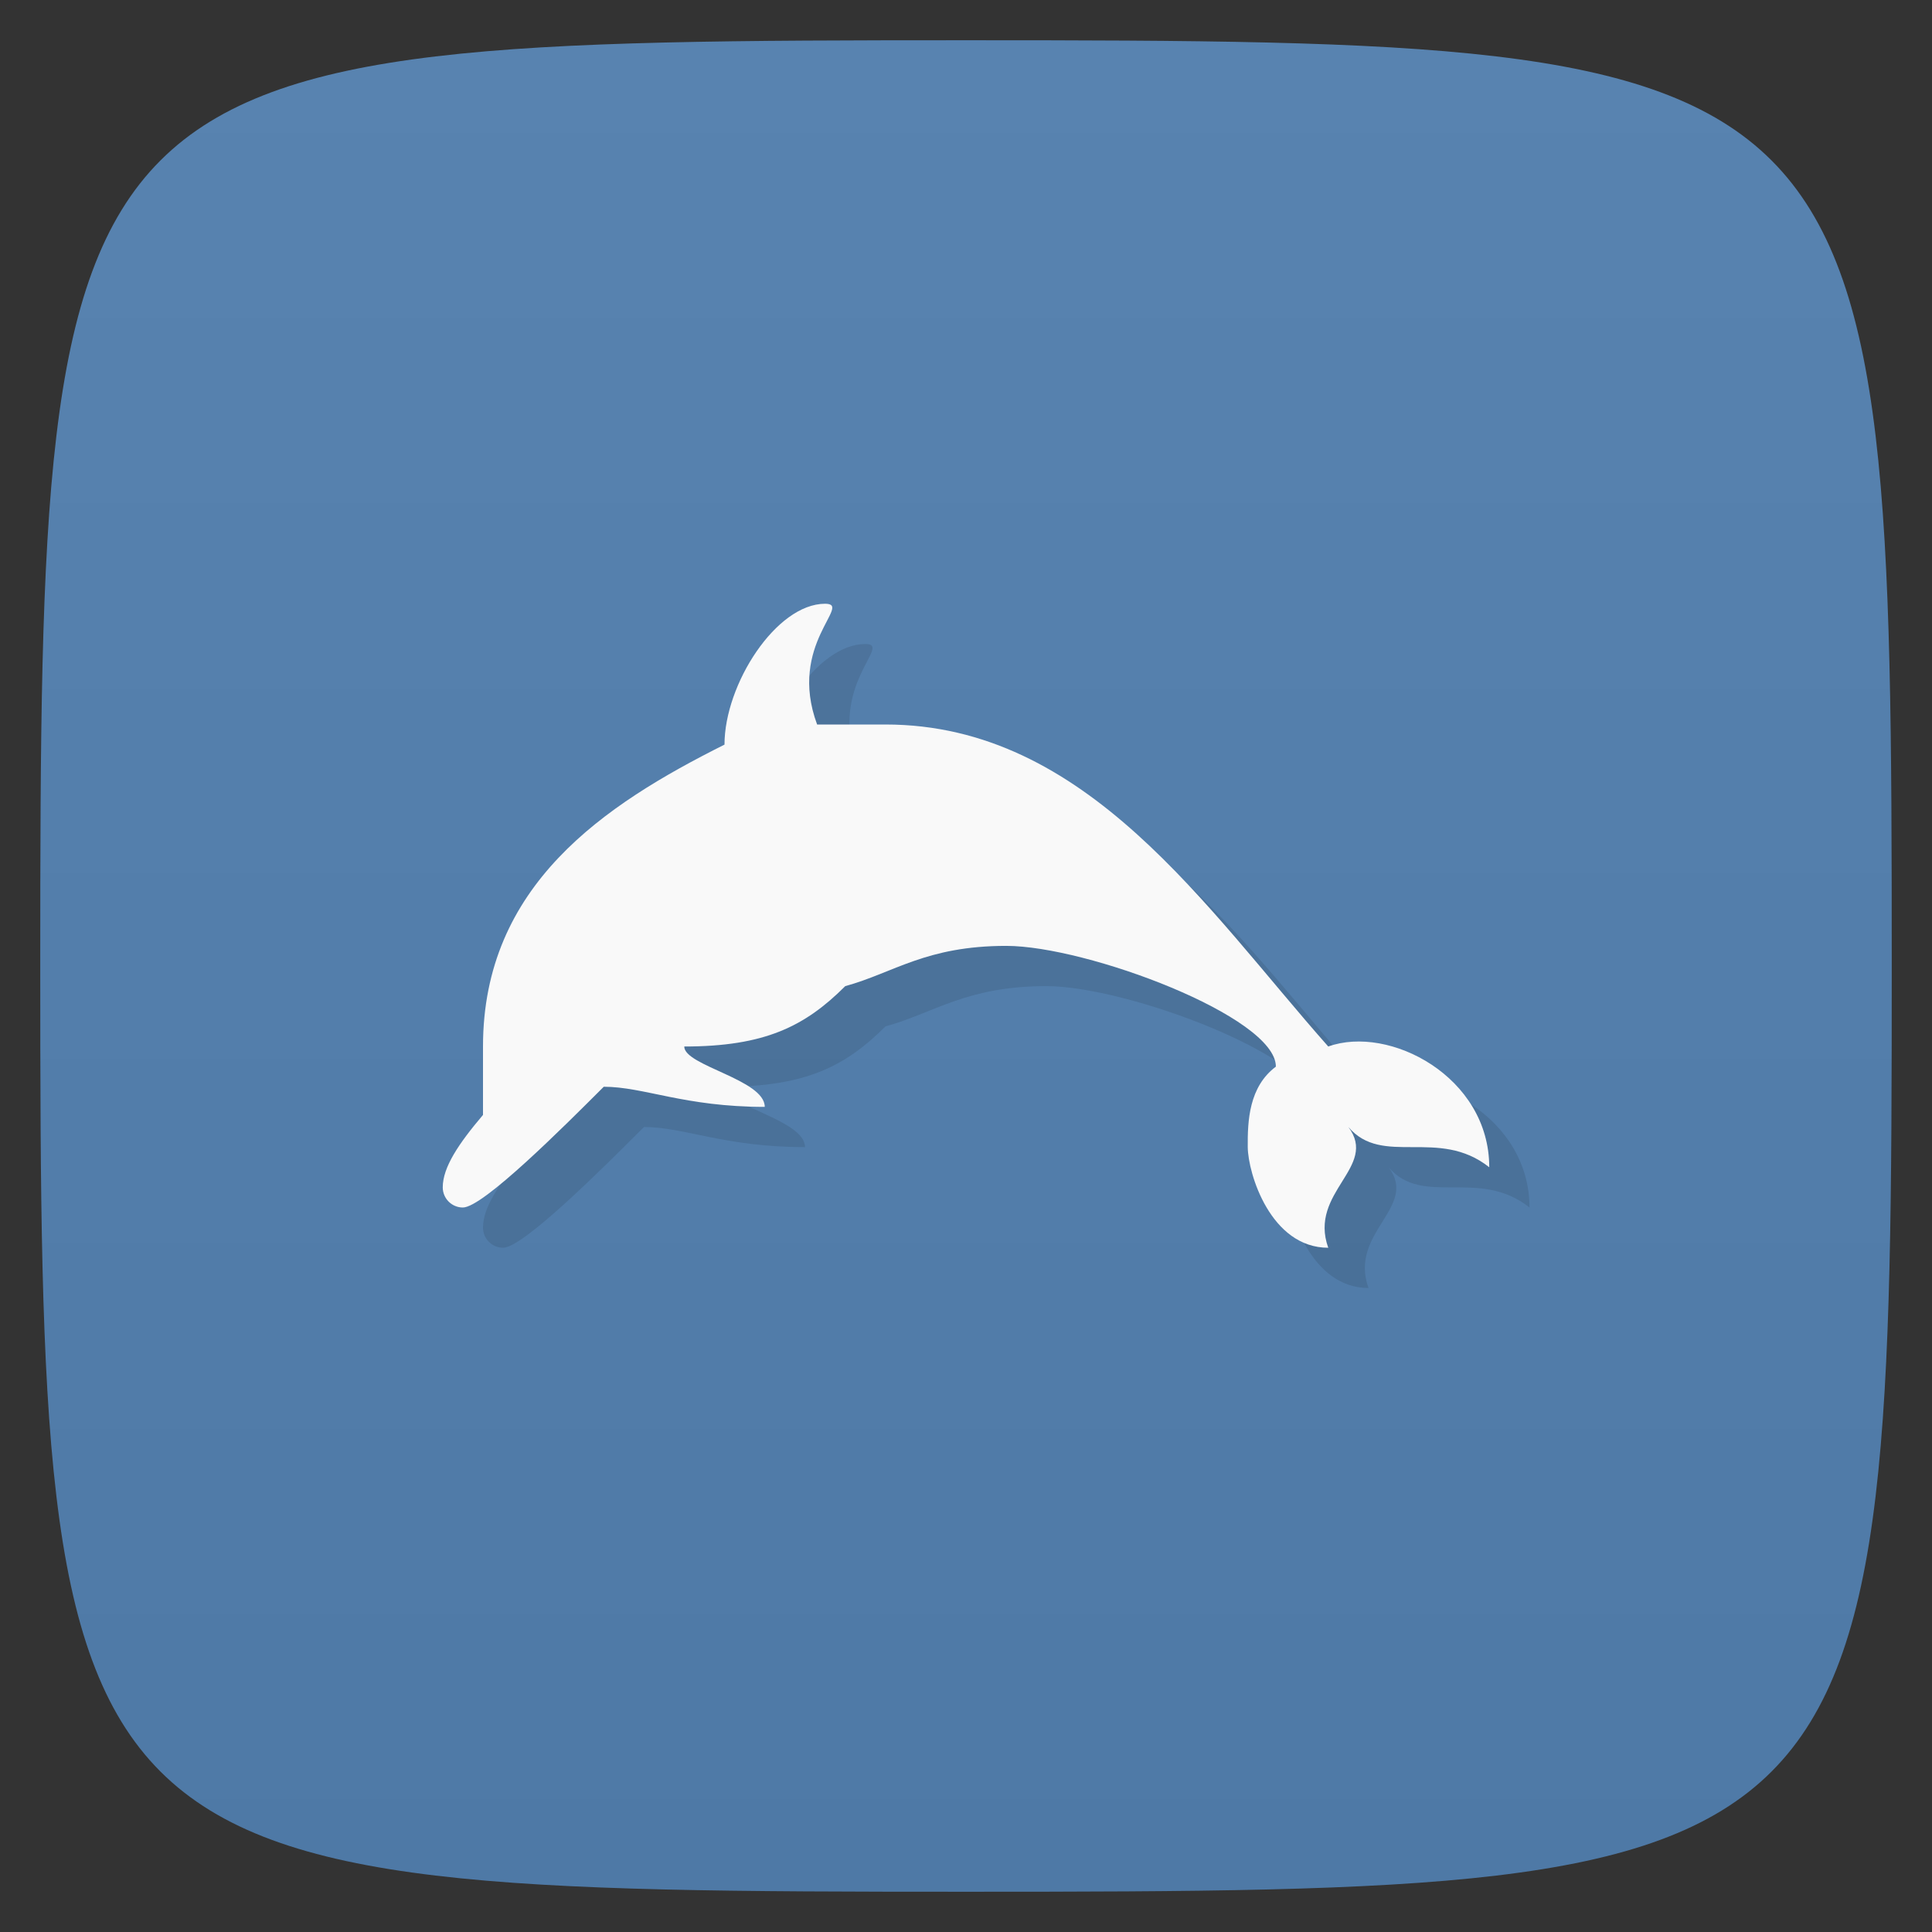 <svg viewBox="0 0 48 48" xmlns="http://www.w3.org/2000/svg" xmlns:xlink="http://www.w3.org/1999/xlink">
  <rect x="0" y="0" width="48" height="48" fill="#333333" stroke="none"/>
  <linearGradient id="a" gradientTransform="matrix(0 -1 1 0 -0 48)" gradientUnits="userSpaceOnUse" x1="1" x2="47">
    <stop offset="0" stop-color="#4e79a6"/>
    <stop offset="1" stop-color="#5883b0"/>
  </linearGradient>
  <path d="m47 24c0 22.703-.297 23-23 23-22.703 0-23-.297-23-23 0-22.703.297-23 23-23 22.703 0 23 .297 23 23z" fill="url(#a)"/>
  <path d="m21.5 16c-1.214 0-2.5 2-2.5 3.5-3 1.5-6 3.5-6 7.5v1.7c-.606.715-1 1.3-1 1.8 0 .276.224.5.5.5.5 0 2.5-2 3.5-3 1 0 2 .5 4 .5 0-.679-2-1.02-2-1.5 2 0 3-.5 4-1.5 1.203-.329 2-1 4-1 2 0 6.699 1.759 6.699 3-.668.5-.705 1.344-.699 2 .006.656.57 2.5 2 2.5-.498-1.389 1.253-2 .5-3 .85 1 2.238 0 3.5 1 0-2.253-2.487-3.545-4-3-3.03-3.419-6-8-11-8h-1.699c-.742-2 .898-3 .199-3" opacity=".1"/>
  <path d="m20.5 15c-1.214 0-2.5 2-2.5 3.5-3 1.5-6 3.5-6 7.5v1.7c-.606.715-1 1.3-1 1.8 0 .276.224.5.5.5.5 0 2.5-2 3.5-3 1 0 2 .5 4 .5 0-.679-2-1.02-2-1.5 2 0 3-.5 4-1.5 1.203-.329 2-1 4-1 2 0 6.699 1.759 6.699 3-.668.5-.705 1.344-.699 2 .006.656.57 2.5 2 2.5-.498-1.389 1.253-2 .5-3 .85 1 2.238 0 3.5 1 0-2.253-2.487-3.545-4-3-3.03-3.419-6-8-11-8h-1.699c-.742-2 .898-3 .199-3" fill="#f9f9f9"/>
</svg>
